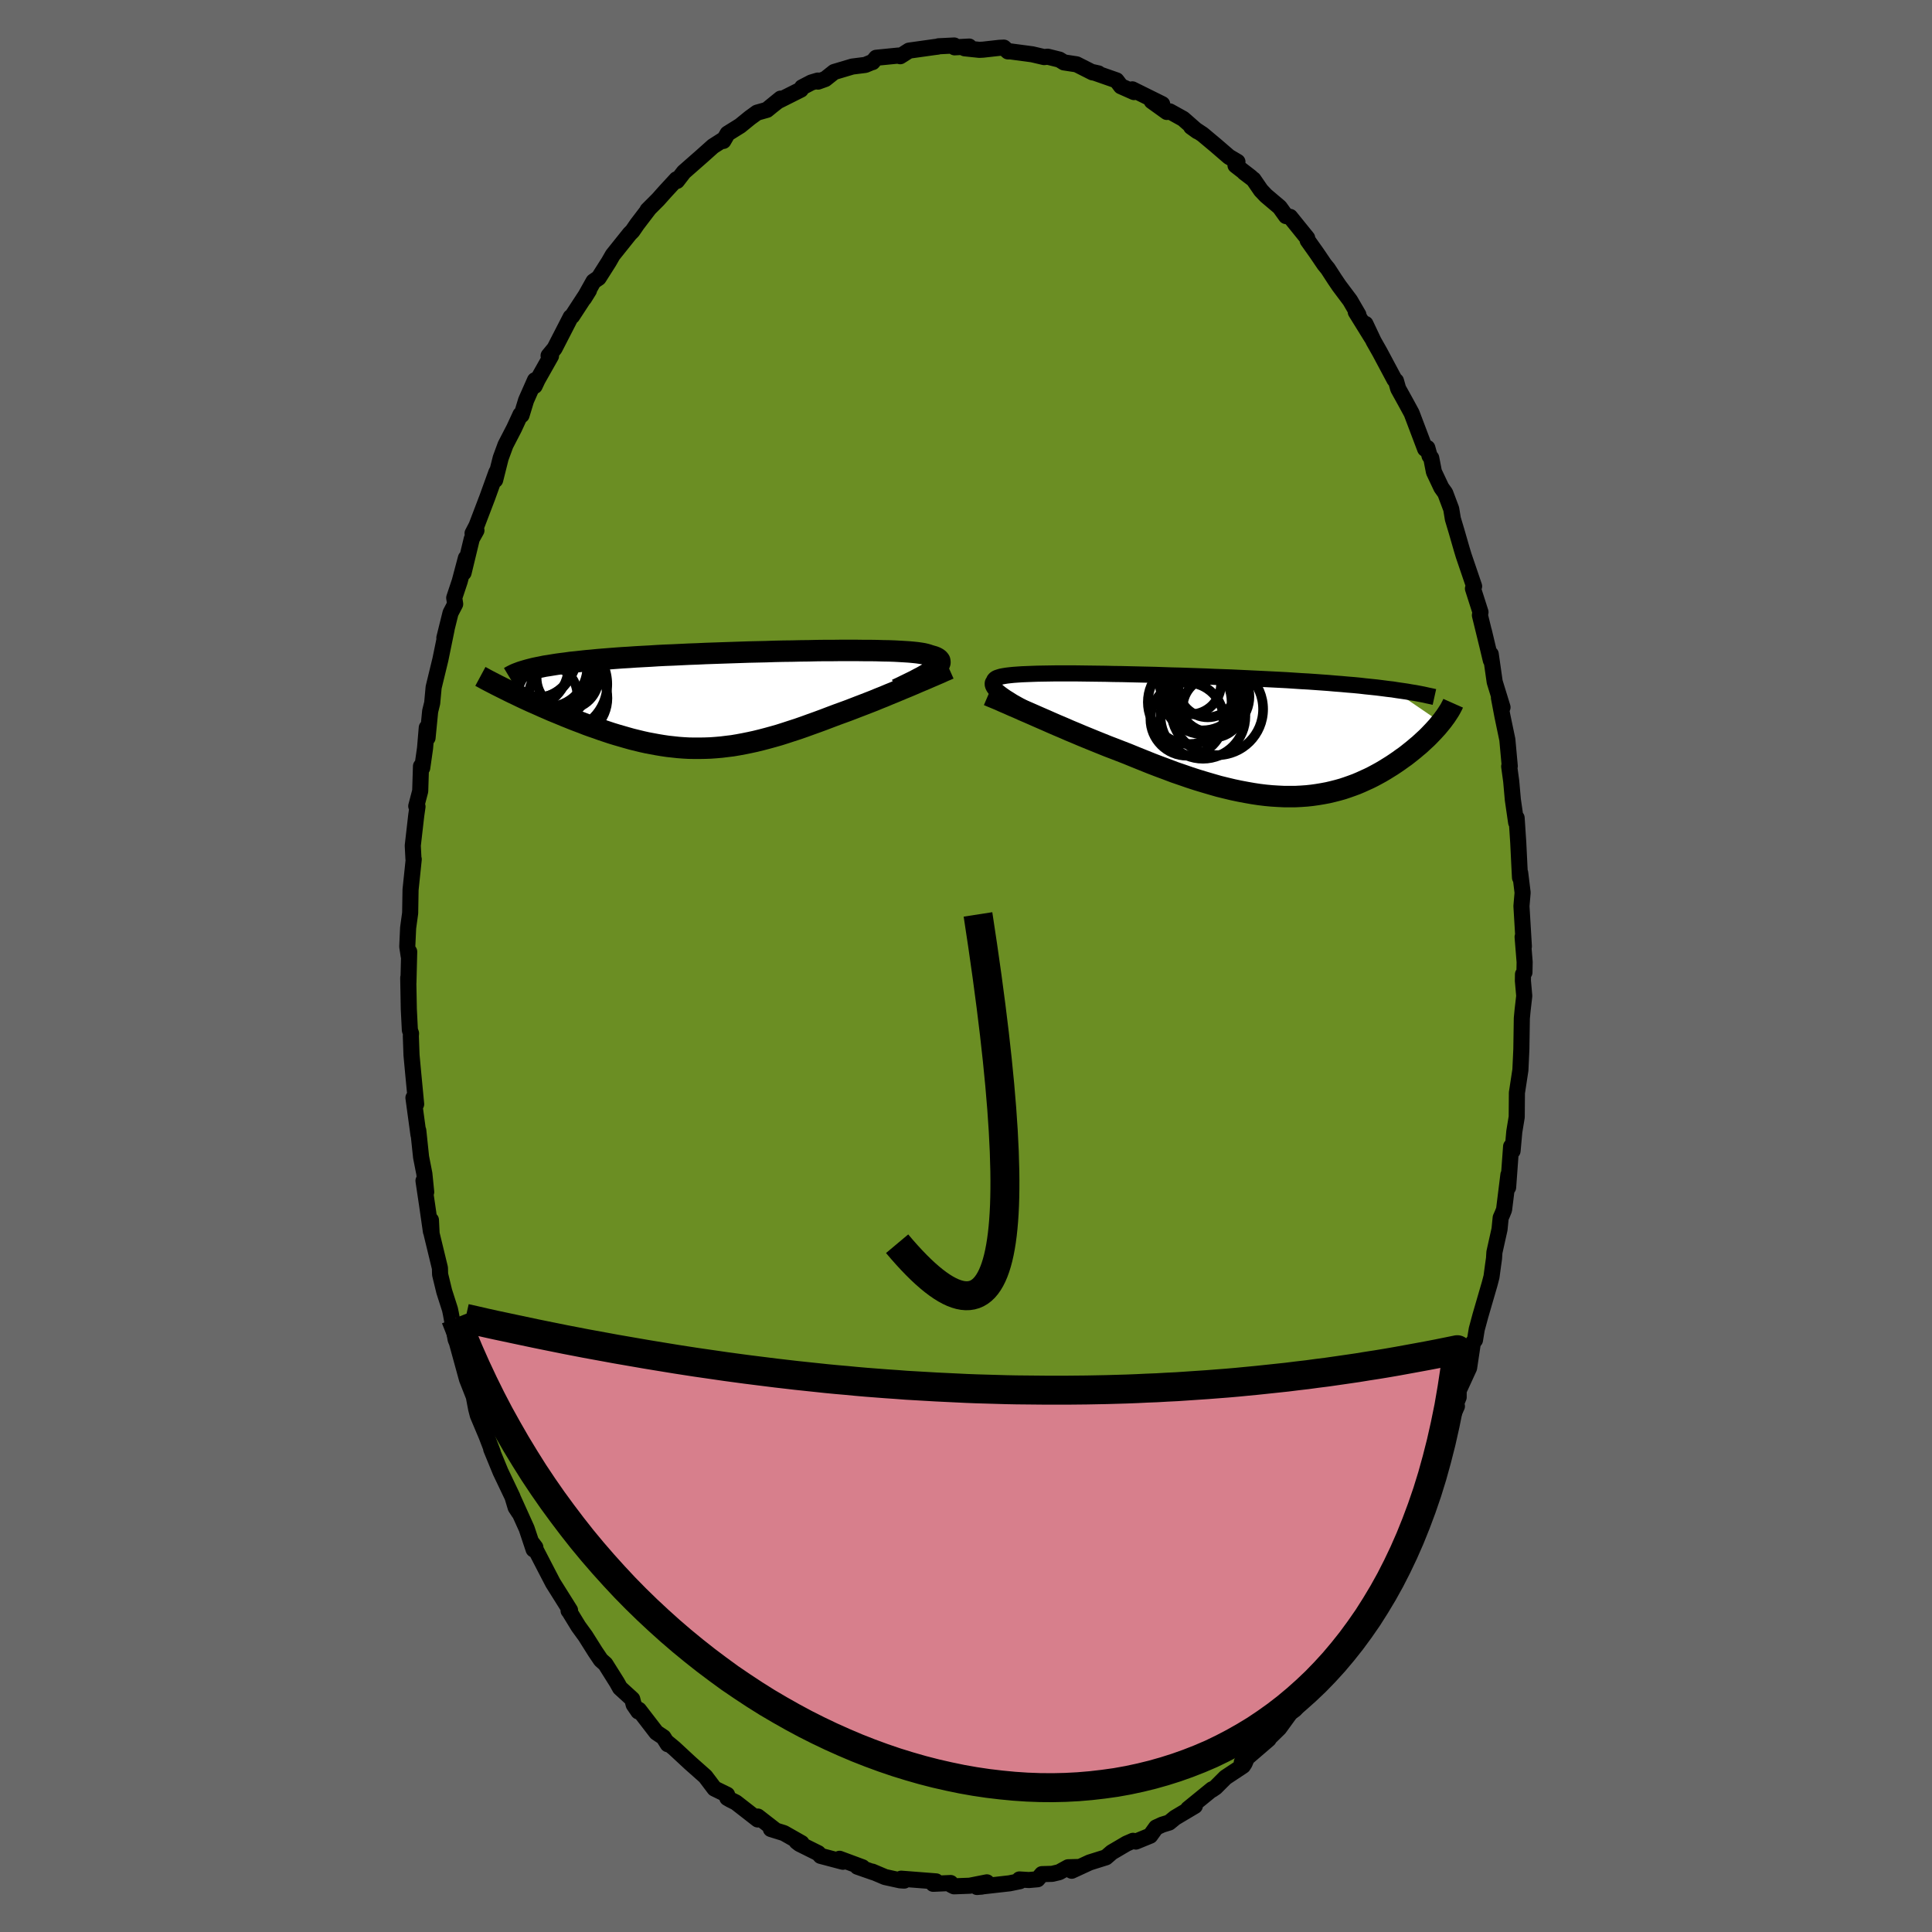 
  <svg viewBox="-100 -100 200 200" xmlns="http://www.w3.org/2000/svg" width="500" height="500" id="face-svg">
    <defs>
      <clipPath id="leftEyeClipPath">
        <polyline points="20.38,-3.05 20.58,-3.2 20.75,-3.34 20.89,-3.47 20.99,-3.6 21.06,-3.72 21.1,-3.83 21.1,-3.94 21.08,-4.04 21.02,-4.13 20.93,-4.22 20.81,-4.3 20.66,-4.38 20.48,-4.45 20.27,-4.51 20.03,-4.58 19.86,-4.64 19.65,-4.7 19.39,-4.76 19.09,-4.81 18.74,-4.86 18.36,-4.9 17.93,-4.94 17.46,-4.97 16.95,-5 16.4,-5.03 15.82,-5.05 15.2,-5.06 14.55,-5.08 13.87,-5.09 13.16,-5.09 12.42,-5.1 11.65,-5.1 10.86,-5.1 10.06,-5.09 9.23,-5.09 8.38,-5.08 7.53,-5.06 6.66,-5.05 5.77,-5.03 4.89,-5.02 3.99,-5 3.09,-4.97 2.19,-4.95 1.29,-4.93 0.39,-4.9 -0.5,-4.87 -1.39,-4.84 -2.27,-4.81 -3.15,-4.78 -4.01,-4.74 -4.86,-4.71 -5.7,-4.67 -6.52,-4.63 -7.32,-4.6 -8.11,-4.56 -8.89,-4.51 -9.64,-4.47 -10.37,-4.43 -11.09,-4.38 -11.78,-4.34 -12.46,-4.29 -13.11,-4.24 -13.74,-4.19 -14.35,-4.14 -14.94,-4.08 -15.52,-4.03 -16.07,-3.97 -16.6,-3.91 -17.12,-3.86 -17.61,-3.79 -18.09,-3.73 -18.54,-3.67 -18.98,-3.6 -19.4,-3.53 -19.8,-3.47 -20.18,-3.39 -20.54,-3.32 -20.88,-3.25 -21.2,-3.17 -23.45,-0.85 -23.1,-0.68 -22.74,-0.51 -22.37,-0.33 -21.99,-0.15 -21.6,0.03 -21.21,0.21 -20.8,0.39 -20.39,0.57 -19.97,0.76 -19.55,0.94 -19.12,1.13 -18.68,1.31 -18.24,1.49 -17.79,1.68 -17.34,1.86 -16.87,2.05 -16.4,2.23 -15.92,2.41 -15.44,2.6 -14.94,2.78 -14.44,2.95 -13.94,3.13 -13.43,3.3 -12.92,3.47 -12.4,3.63 -11.88,3.78 -11.36,3.93 -10.83,4.08 -10.3,4.21 -9.77,4.34 -9.23,4.46 -8.7,4.56 -8.16,4.66 -7.62,4.75 -7.08,4.83 -6.53,4.89 -5.98,4.95 -5.44,4.99 -4.89,5.02 -4.33,5.03 -3.78,5.03 -3.22,5.02 -2.65,5 -2.09,4.96 -1.52,4.91 -0.95,4.84 -0.37,4.77 0.22,4.67 0.81,4.56 1.4,4.44 2,4.31 2.61,4.16 3.22,4 3.84,3.83 4.47,3.65 5.1,3.45 5.74,3.24 6.39,3.03 7.05,2.8 7.71,2.56 8.38,2.32 9.06,2.07 9.74,1.81 10.43,1.55 10.98,1.35 11.53,1.15 12.08,0.94 12.62,0.73 13.17,0.52 13.71,0.31 14.25,0.1 14.78,-0.12 15.31,-0.33 15.83,-0.55 16.35,-0.76 16.85,-0.97 17.35,-1.18 17.84,-1.38 18.31,-1.58" />
      </clipPath>
      <clipPath id="rightEyeClipPath">
        <polyline points="-19.33,-3.21 -19.74,-3.44 -20.1,-3.67 -20.44,-3.88 -20.73,-4.08 -20.99,-4.27 -21.21,-4.44 -21.4,-4.61 -21.55,-4.76 -21.67,-4.9 -21.75,-5.04 -21.8,-5.16 -21.82,-5.28 -21.81,-5.39 -21.76,-5.49 -21.68,-5.58 -21.66,-5.68 -21.6,-5.76 -21.5,-5.85 -21.36,-5.92 -21.18,-5.98 -20.95,-6.05 -20.69,-6.1 -20.38,-6.15 -20.04,-6.19 -19.65,-6.23 -19.23,-6.26 -18.78,-6.29 -18.28,-6.31 -17.76,-6.33 -17.2,-6.35 -16.61,-6.36 -15.99,-6.37 -15.34,-6.38 -14.66,-6.38 -13.96,-6.38 -13.23,-6.38 -12.48,-6.37 -11.71,-6.36 -10.92,-6.35 -10.12,-6.34 -9.3,-6.32 -8.46,-6.31 -7.62,-6.29 -6.76,-6.27 -5.89,-6.25 -5.02,-6.23 -4.14,-6.2 -3.26,-6.17 -2.38,-6.15 -1.5,-6.12 -0.62,-6.09 0.26,-6.06 1.14,-6.02 2,-5.99 2.87,-5.96 3.72,-5.92 4.56,-5.88 5.39,-5.84 6.22,-5.8 7.02,-5.76 7.82,-5.72 8.6,-5.68 9.36,-5.63 10.11,-5.58 10.84,-5.54 11.56,-5.49 12.26,-5.44 12.95,-5.39 13.63,-5.33 14.29,-5.28 14.94,-5.22 15.57,-5.17 16.19,-5.11 16.79,-5.04 17.38,-4.98 17.95,-4.92 18.51,-4.85 19.04,-4.78 19.57,-4.72 24.58,-1.3 24.4,-1.08 24.21,-0.85 24.01,-0.63 23.8,-0.4 23.58,-0.17 23.36,0.06 23.12,0.3 22.87,0.53 22.61,0.77 22.35,1.01 22.07,1.24 21.79,1.48 21.49,1.72 21.19,1.96 20.88,2.2 20.55,2.43 20.22,2.67 19.87,2.91 19.51,3.15 19.14,3.38 18.77,3.61 18.38,3.84 17.98,4.06 17.57,4.28 17.15,4.49 16.71,4.69 16.27,4.89 15.82,5.08 15.36,5.25 14.88,5.42 14.4,5.58 13.9,5.72 13.39,5.85 12.88,5.97 12.35,6.07 11.81,6.16 11.25,6.24 10.69,6.3 10.12,6.34 9.53,6.37 8.94,6.37 8.33,6.37 7.71,6.34 7.07,6.3 6.43,6.24 5.77,6.16 5.11,6.06 4.43,5.94 3.74,5.81 3.03,5.66 2.32,5.49 1.59,5.31 0.86,5.1 0.11,4.88 -0.65,4.65 -1.42,4.4 -2.2,4.13 -2.99,3.86 -3.78,3.56 -4.59,3.26 -5.4,2.95 -6.22,2.62 -7.04,2.29 -7.87,1.95 -8.54,1.69 -9.21,1.43 -9.89,1.17 -10.56,0.9 -11.23,0.63 -11.89,0.36 -12.55,0.09 -13.21,-0.19 -13.86,-0.46 -14.5,-0.74 -15.14,-1.01 -15.76,-1.28 -16.37,-1.55 -16.97,-1.81 -17.56,-2.07" />
      </clipPath>
      <filter id="fuzzy">
        <feTurbulence id="turbulence" baseFrequency="0.05" numOctaves="3" type="noise" result="noise" />
        <feDisplacementMap in="SourceGraphic" in2="noise" scale="2" />
      </filter>
      <linearGradient id="rainbowGradient" x1="0%" y1="0%" x2="100%" y2="0%">
        <stop offset="0%" style="stop-color: rgb(185, 55, 55); stop-opacity: 1" />
        <stop offset="96.1%" style="stop-color: rgb(255, 105, 180); stop-opacity: 1" />
        <stop offset="100%" style="stop-color: rgb(233, 236, 239); stop-opacity: 1" />
      </linearGradient>
    </defs>
    <rect x="-100" y="-100" width="100%" height="100%" fill="rgb(105, 105, 105)" />
    <polyline id="faceContour" points="57.81,0.66 57.66,0.86 57.65,1.53 57.79,3.1 57.62,4.57 57.54,5.41 57.49,8.63 57.39,10.77 57.09,12.74 57.03,13.12 57.01,15.63 56.76,17.15 56.58,19.14 56.43,18.68 56.12,22.92 56.15,21.61 55.7,25.23 55.51,25.7 55.35,26.06 55.23,27.26 54.7,29.64 54.66,30.28 54.56,30.98 54.4,32.17 54.21,32.9 53.25,36.2 52.87,37.61 52.69,38.72 52.47,39 52.08,41.6 51,43.95 51,44.64 50,47.07 50.82,45.57 49.68,48.12 48.91,49.91 48.52,51.35 47.86,53 46.93,55.13 47.81,53.77 46.86,55.44 46.55,56.19 46.19,56.97 44.55,60.12 44.74,60.22 44.85,60.1 42.59,64.12 42.74,64.13 41.95,65.34 40.7,67.36 40.13,68.16 39.66,69.18 39.16,69.86 38.33,71.31 37.66,71.79 38.22,71.26 36.66,73.8 36.32,73.8 35.4,75.23 34.58,76.32 34.04,76.97 33.59,77.29 32.42,78.9 31.17,80.12 31.33,80.04 28.55,82.43 28.97,82.23 28.84,82.54 28.67,82.8 26.86,84 25.83,85.03 25.46,85.28 25.47,85.23 22.99,87.25 23.69,86.95 21.64,88.17 21.03,88.67 20.31,88.89 19.68,89.18 19.07,90.03 17.58,90.64 17.29,90.56 16.62,90.85 15.09,91.75 14.49,92.27 12.8,92.8 10.94,93.66 11.68,93.27 10.57,93.3 9.64,93.81 8.92,93.98 7.86,94.01 7.41,94.54 6.51,94.62 5.53,94.56 5.58,94.74 4.51,94.96 1.14,95.34 1.63,95.3 2.16,94.86 0.39,95.21 -1.24,95.27 -1.52,95.13 -1.59,94.93 -3.4,95.01 -3.1,94.76 -6.71,94.48 -6.4,94.68 -6.83,94.65 -8.38,94.31 -9.7,93.75 -9.58,93.82 -11.24,93.24 -10.72,93.3 -13.09,92.42 -12.74,92.73 -15.05,92.12 -15.3,91.84 -17.23,90.88 -17.53,90.65 -17.02,90.8 -18.85,89.76 -20.2,89.34 -19.76,89.44 -21.55,88.05 -21.56,88.35 -23.82,86.59 -24.4,86.3 -24.71,86.12 -24.73,85.79 -26.04,85.15 -26.99,83.89 -27.04,83.85 -28.54,82.52 -30.2,80.98 -31.02,80.3 -30.87,80.56 -31.32,79.84 -32.05,79.35 -33.86,77 -33.92,77.17 -34.4,76.47 -34.55,75.89 -35.82,74.73 -36.13,74.17 -37.33,72.26 -37.8,71.84 -38.38,70.98 -39.4,69.36 -40.12,68.37 -41.11,66.75 -41.14,66.74 -40.99,66.69 -42.76,63.87 -43.28,62.87 -44.88,59.78 -44.58,60.18 -44.76,60.4 -45.48,58.24 -46.88,55.14 -46.28,56.57 -46.62,56.05 -46.95,54.95 -48.19,52.35 -49.15,50.01 -48.99,50.33 -49.63,48.66 -50.54,46.5 -50.71,45.84 -51.16,43.48 -50.9,44.7 -51.66,42.77 -52.7,38.98 -52.32,39.87 -52.83,38.67 -53.33,35.97 -53.42,35.54 -54.01,33.7 -54.44,31.93 -54.46,31.26 -55.32,27.72 -55.39,26.3 -55.39,27.49 -55.79,24.71 -56.16,22.23 -55.88,23.4 -56.07,21.51 -56.41,19.78 -56.7,17.03 -56.68,17.46 -57.2,13.64 -56.92,14.3 -57.23,11.06 -57.4,9.22 -57.47,7.25 -57.45,6.98 -57.57,6.64 -57.68,4.46 -57.74,1.23 -57.72,1.72 -57.64,-1.48 -57.69,-1.03 -57.84,-2.01 -57.75,-3.95 -57.54,-5.48 -57.5,-7.89 -57.17,-11.05 -57.2,-11.11 -57.27,-12.46 -56.91,-15.6 -56.78,-16.5 -56.91,-16.55 -56.5,-18.11 -56.42,-20.68 -56.29,-20.51 -56,-22.54 -55.82,-24.67 -55.74,-23.62 -55.47,-26.37 -55.26,-27.22 -55.11,-28.85 -54.41,-31.73 -53.77,-34.85 -54,-33.97 -53.36,-36.55 -52.88,-37.47 -52.98,-38.11 -52.41,-39.82 -51.77,-42.23 -52.01,-40.71 -51.16,-44.23 -50.68,-45.09 -51.08,-44.79 -50.67,-45.58 -49.56,-48.49 -48.61,-51.12 -48.74,-50.31 -48.17,-52.58 -47.67,-53.94 -46.77,-55.68 -46.12,-57.09 -46.01,-57.02 -45.54,-58.56 -44.62,-60.64 -44.65,-60.05 -44.35,-60.69 -42.96,-63.15 -43.21,-63.18 -42.59,-63.93 -40.92,-67.18 -40.77,-67.28 -39.72,-68.89 -39.03,-69.94 -39.54,-69.12 -38.56,-70.87 -38.03,-71.23 -36.97,-72.9 -36.57,-73.6 -34.81,-75.8 -34.53,-76.08 -34.05,-76.78 -32.82,-78.39 -32.97,-78.25 -31.89,-79.33 -31.14,-80.17 -29.97,-81.44 -29.92,-81.27 -29.21,-82.19 -27.32,-83.85 -26.19,-84.86 -25.03,-85.6 -25.12,-85.41 -24.68,-86.17 -23.38,-86.98 -22.36,-87.81 -21.63,-88.34 -20.6,-88.63 -19.19,-89.79 -20.53,-88.7 -19.49,-89.52 -17.1,-90.72 -16.97,-90.96 -16.01,-91.46 -15.34,-91.66 -15.32,-91.55 -14.57,-91.82 -13.65,-92.55 -11.77,-93.11 -10.42,-93.28 -9.8,-93.54 -9.67,-93.57 -9.3,-94.02 -6.98,-94.25 -6.81,-94.18 -5.9,-94.76 -3.26,-95.13 -2.93,-95.17 -2.84,-95.21 -1.22,-95.29 -1.18,-95.1 0.33,-95.18 -0.14,-95 1.38,-94.84 1.77,-94.86 3.47,-95.05 3.92,-95.07 4.34,-94.68 4.59,-94.68 6.85,-94.38 8.09,-94.09 8.46,-94.13 9.67,-93.83 10.14,-93.54 11.45,-93.34 13.09,-92.51 13.71,-92.4 13.18,-92.52 15.58,-91.68 16.04,-91.07 17.39,-90.47 17.22,-90.75 20.31,-89.22 19.23,-89.53 20.79,-88.41 21.09,-88.47 22.48,-87.7 23.95,-86.41 23.31,-86.87 24.49,-86.09 25.84,-84.96 27.22,-83.77 28.1,-83.25 27.9,-82.88 29.48,-81.66 28.8,-82.15 29.76,-81.42 30.53,-80.3 31.05,-79.75 32.47,-78.55 33.13,-77.63 33.55,-77.55 35.32,-75.36 35.37,-75.11 36.3,-73.8 37.1,-72.62 37.46,-72.18 38.16,-71.1 38.62,-70.42 39.76,-68.9 40.62,-67.42 40.35,-67.7 42.01,-65.02 41.35,-66.47 42.2,-64.67 42.83,-63.56 44.35,-60.71 44.51,-60.57 44.74,-59.76 45.51,-58.37 46.13,-57.23 47.53,-53.53 47.76,-53.63 47.99,-52.8 48.16,-52.59 48.44,-51.15 49.21,-49.52 49.61,-48.96 50.23,-47.31 50.4,-46.28 50.79,-44.98 51.32,-43.14 51.52,-42.48 52.6,-39.31 52.48,-39.07 53.26,-36.63 53.2,-36.31 53.97,-33.16 53.61,-34.67 54.33,-31.65 54.32,-32.28 54.73,-29.41 55.54,-26.78 55.17,-27.77 55.53,-25.87 56.04,-23.43 56.29,-20.69 56.23,-20.66 56.44,-19.13 56.61,-17.21 56.95,-14.86 57,-15.33 57.17,-12.76 57.29,-10.31 57.35,-9.15 57.37,-9.64 57.62,-7.59 57.5,-6.2 57.75,-2.03 57.62,-3.01 57.83,-0.41 57.81,0.66 57.66,0.86" fill="rgb(107, 142, 35)" stroke="black" stroke-width="1.667" stroke-linejoin="round" filter="url(#fuzzy)" />
    <g transform="translate(24.58 -23.91)">
      <polyline id="rightCountour" points="-19.33,-3.21 -19.74,-3.44 -20.1,-3.67 -20.44,-3.88 -20.73,-4.08 -20.99,-4.27 -21.21,-4.44 -21.4,-4.61 -21.55,-4.76 -21.67,-4.9 -21.75,-5.04 -21.8,-5.16 -21.82,-5.28 -21.81,-5.39 -21.76,-5.49 -21.68,-5.58 -21.66,-5.68 -21.6,-5.76 -21.5,-5.85 -21.36,-5.92 -21.18,-5.98 -20.95,-6.05 -20.69,-6.1 -20.38,-6.15 -20.04,-6.19 -19.65,-6.23 -19.23,-6.26 -18.78,-6.29 -18.28,-6.31 -17.76,-6.33 -17.2,-6.35 -16.61,-6.36 -15.99,-6.37 -15.34,-6.38 -14.66,-6.38 -13.96,-6.38 -13.23,-6.38 -12.48,-6.37 -11.71,-6.36 -10.92,-6.35 -10.12,-6.34 -9.3,-6.32 -8.46,-6.31 -7.62,-6.29 -6.76,-6.27 -5.89,-6.25 -5.02,-6.23 -4.14,-6.2 -3.26,-6.17 -2.38,-6.15 -1.5,-6.12 -0.62,-6.09 0.26,-6.06 1.14,-6.02 2,-5.99 2.87,-5.96 3.72,-5.92 4.56,-5.88 5.39,-5.84 6.22,-5.8 7.02,-5.76 7.82,-5.72 8.6,-5.68 9.36,-5.63 10.11,-5.58 10.84,-5.54 11.56,-5.49 12.26,-5.44 12.95,-5.39 13.63,-5.33 14.29,-5.28 14.94,-5.22 15.57,-5.17 16.19,-5.11 16.79,-5.04 17.38,-4.98 17.95,-4.92 18.51,-4.85 19.04,-4.78 19.57,-4.72 24.58,-1.3 24.4,-1.08 24.21,-0.85 24.01,-0.63 23.8,-0.4 23.58,-0.17 23.36,0.06 23.12,0.3 22.87,0.53 22.61,0.77 22.35,1.01 22.07,1.24 21.79,1.48 21.49,1.72 21.19,1.96 20.88,2.2 20.55,2.43 20.22,2.67 19.87,2.91 19.51,3.15 19.14,3.38 18.77,3.61 18.38,3.84 17.98,4.06 17.57,4.28 17.15,4.49 16.71,4.69 16.27,4.89 15.82,5.08 15.36,5.25 14.88,5.42 14.4,5.58 13.9,5.72 13.39,5.85 12.88,5.97 12.35,6.07 11.81,6.16 11.25,6.24 10.69,6.3 10.12,6.34 9.53,6.37 8.94,6.37 8.33,6.37 7.71,6.34 7.07,6.3 6.43,6.24 5.77,6.16 5.11,6.06 4.43,5.94 3.74,5.81 3.03,5.66 2.32,5.49 1.59,5.31 0.86,5.1 0.11,4.88 -0.65,4.65 -1.42,4.4 -2.2,4.13 -2.99,3.86 -3.78,3.56 -4.59,3.26 -5.4,2.95 -6.22,2.62 -7.04,2.29 -7.87,1.95 -8.54,1.69 -9.21,1.43 -9.89,1.17 -10.56,0.9 -11.23,0.63 -11.89,0.36 -12.55,0.09 -13.21,-0.19 -13.86,-0.46 -14.5,-0.74 -15.14,-1.01 -15.76,-1.28 -16.37,-1.55 -16.97,-1.81 -17.56,-2.07" fill="white" stroke="white" stroke-width="0" stroke-linejoin="round" filter="url(#fuzzy)" />
    </g>
    <g transform="translate(-23.8 -27.57)">
      <polyline id="leftCountour" points="20.38,-3.05 20.58,-3.2 20.75,-3.34 20.89,-3.47 20.99,-3.6 21.06,-3.72 21.1,-3.83 21.1,-3.94 21.08,-4.04 21.02,-4.13 20.93,-4.22 20.81,-4.3 20.66,-4.38 20.48,-4.45 20.27,-4.51 20.03,-4.58 19.86,-4.64 19.65,-4.7 19.39,-4.76 19.09,-4.81 18.74,-4.86 18.36,-4.9 17.93,-4.94 17.46,-4.97 16.95,-5 16.4,-5.03 15.82,-5.05 15.2,-5.06 14.55,-5.08 13.87,-5.09 13.16,-5.09 12.42,-5.1 11.65,-5.1 10.86,-5.1 10.06,-5.09 9.23,-5.09 8.38,-5.08 7.53,-5.06 6.66,-5.05 5.77,-5.03 4.89,-5.02 3.99,-5 3.09,-4.97 2.19,-4.95 1.29,-4.93 0.39,-4.9 -0.5,-4.87 -1.39,-4.84 -2.27,-4.81 -3.15,-4.78 -4.01,-4.74 -4.86,-4.71 -5.7,-4.67 -6.52,-4.63 -7.32,-4.6 -8.11,-4.56 -8.89,-4.51 -9.64,-4.47 -10.37,-4.43 -11.09,-4.38 -11.78,-4.34 -12.46,-4.29 -13.11,-4.24 -13.74,-4.19 -14.35,-4.14 -14.94,-4.08 -15.52,-4.03 -16.07,-3.97 -16.6,-3.91 -17.12,-3.86 -17.61,-3.79 -18.09,-3.73 -18.54,-3.67 -18.98,-3.6 -19.4,-3.53 -19.8,-3.47 -20.18,-3.39 -20.54,-3.32 -20.88,-3.25 -21.2,-3.17 -23.45,-0.85 -23.1,-0.68 -22.74,-0.51 -22.37,-0.33 -21.99,-0.15 -21.6,0.03 -21.21,0.21 -20.8,0.39 -20.39,0.57 -19.97,0.76 -19.55,0.94 -19.12,1.13 -18.68,1.31 -18.24,1.49 -17.79,1.68 -17.34,1.86 -16.87,2.05 -16.4,2.23 -15.92,2.41 -15.44,2.6 -14.94,2.78 -14.44,2.95 -13.94,3.13 -13.43,3.3 -12.92,3.47 -12.4,3.63 -11.88,3.78 -11.36,3.93 -10.83,4.08 -10.3,4.21 -9.77,4.34 -9.23,4.46 -8.7,4.56 -8.16,4.66 -7.62,4.75 -7.08,4.83 -6.53,4.89 -5.98,4.95 -5.44,4.99 -4.89,5.02 -4.33,5.03 -3.78,5.03 -3.22,5.02 -2.65,5 -2.09,4.96 -1.52,4.91 -0.95,4.84 -0.37,4.77 0.22,4.67 0.81,4.56 1.4,4.44 2,4.31 2.61,4.16 3.22,4 3.84,3.83 4.47,3.65 5.1,3.45 5.74,3.24 6.39,3.03 7.05,2.8 7.71,2.56 8.38,2.32 9.06,2.07 9.74,1.81 10.43,1.55 10.98,1.35 11.53,1.15 12.08,0.94 12.62,0.73 13.17,0.52 13.71,0.31 14.25,0.1 14.78,-0.12 15.31,-0.33 15.83,-0.55 16.35,-0.76 16.85,-0.97 17.35,-1.18 17.84,-1.38 18.31,-1.58" fill="white" stroke="white" stroke-width="0" stroke-linejoin="round" filter="url(#fuzzy)" />
    </g>
    <g transform="translate(24.58 -23.91)">
      <polyline id="rightUpper" points="-13.11,0.04 -13.91,-0.36 -14.67,-0.75 -15.39,-1.12 -16.07,-1.46 -16.72,-1.79 -17.32,-2.11 -17.88,-2.41 -18.4,-2.69 -18.88,-2.95 -19.33,-3.21 -19.74,-3.44 -20.1,-3.67 -20.44,-3.88 -20.73,-4.08 -20.99,-4.27 -21.21,-4.44 -21.4,-4.61 -21.55,-4.76 -21.67,-4.9 -21.75,-5.04 -21.8,-5.16 -21.82,-5.28 -21.81,-5.39 -21.76,-5.49 -21.68,-5.58 -21.66,-5.68 -21.6,-5.76 -21.5,-5.85 -21.36,-5.92 -21.18,-5.98 -20.95,-6.05 -20.69,-6.1 -20.38,-6.15 -20.04,-6.19 -19.65,-6.23 -19.23,-6.26 -18.78,-6.29 -18.28,-6.31 -17.76,-6.33 -17.2,-6.35 -16.61,-6.36 -15.99,-6.37 -15.34,-6.38 -14.66,-6.38 -13.96,-6.38 -13.23,-6.38 -12.48,-6.37 -11.71,-6.36 -10.92,-6.35 -10.12,-6.34 -9.3,-6.32 -8.46,-6.31 -7.62,-6.29 -6.76,-6.27 -5.89,-6.25 -5.02,-6.23 -4.14,-6.2 -3.26,-6.17 -2.38,-6.15 -1.5,-6.12 -0.62,-6.09 0.26,-6.06 1.14,-6.02 2,-5.99 2.87,-5.96 3.72,-5.92 4.56,-5.88 5.39,-5.84 6.22,-5.8 7.02,-5.76 7.82,-5.72 8.6,-5.68 9.36,-5.63 10.11,-5.58 10.84,-5.54 11.56,-5.49 12.26,-5.44 12.95,-5.39 13.63,-5.33 14.29,-5.28 14.94,-5.22 15.57,-5.17 16.19,-5.11 16.79,-5.04 17.38,-4.98 17.95,-4.92 18.51,-4.85 19.04,-4.78 19.57,-4.72 20.07,-4.64 20.56,-4.57 21.04,-4.5 21.49,-4.42 21.94,-4.35 22.36,-4.27 22.77,-4.19 23.17,-4.1 23.55,-4.02 23.91,-3.94" fill="none" stroke="black" stroke-width="1.667" stroke-linejoin="round" filter="url(#fuzzy)" />
      <polyline id="rightLower" points="-22.29,-4.12 -21.94,-3.97 -21.55,-3.81 -21.14,-3.64 -20.7,-3.44 -20.23,-3.24 -19.74,-3.02 -19.22,-2.8 -18.69,-2.56 -18.13,-2.32 -17.56,-2.07 -16.97,-1.81 -16.37,-1.55 -15.76,-1.28 -15.14,-1.01 -14.5,-0.74 -13.86,-0.46 -13.21,-0.19 -12.55,0.09 -11.89,0.36 -11.23,0.63 -10.56,0.9 -9.89,1.17 -9.21,1.43 -8.54,1.69 -7.87,1.95 -7.04,2.29 -6.22,2.62 -5.4,2.95 -4.59,3.26 -3.78,3.56 -2.99,3.86 -2.2,4.13 -1.42,4.4 -0.65,4.65 0.11,4.88 0.86,5.1 1.59,5.31 2.32,5.49 3.03,5.66 3.74,5.81 4.43,5.94 5.11,6.06 5.77,6.16 6.43,6.24 7.07,6.3 7.71,6.34 8.33,6.37 8.94,6.37 9.53,6.37 10.12,6.34 10.69,6.3 11.25,6.24 11.81,6.16 12.35,6.07 12.88,5.97 13.39,5.85 13.9,5.72 14.4,5.58 14.88,5.42 15.36,5.25 15.82,5.08 16.27,4.89 16.71,4.69 17.15,4.49 17.57,4.28 17.98,4.06 18.38,3.84 18.77,3.61 19.14,3.38 19.51,3.15 19.87,2.91 20.22,2.67 20.55,2.43 20.88,2.2 21.19,1.96 21.49,1.72 21.79,1.48 22.07,1.24 22.35,1.01 22.61,0.77 22.87,0.53 23.12,0.3 23.36,0.06 23.58,-0.17 23.8,-0.4 24.01,-0.63 24.21,-0.85 24.4,-1.08 24.58,-1.3 24.75,-1.51 24.91,-1.73 25.06,-1.93 25.2,-2.14 25.33,-2.34 25.46,-2.54 25.57,-2.73 25.67,-2.92 25.77,-3.11 25.85,-3.29" fill="none" stroke="black" stroke-width="2.222" stroke-linejoin="round" filter="url(#fuzzy)" />
      <circle r="3.754" cx="1.002" cy="-3.985" stroke="black" fill="none" stroke-width="1.0" filter="url(#fuzzy)" clip-path="url(#rightEyeClipPath)" /><circle r="3.028" cx="0.442" cy="-4.865" stroke="black" fill="none" stroke-width="1.0" filter="url(#fuzzy)" clip-path="url(#rightEyeClipPath)" /><circle r="4.464" cx="0.112" cy="-4.525" stroke="black" fill="none" stroke-width="1.0" filter="url(#fuzzy)" clip-path="url(#rightEyeClipPath)" /><circle r="4.392" cx="-0.053" cy="-1.94" stroke="black" fill="none" stroke-width="1.0" filter="url(#fuzzy)" clip-path="url(#rightEyeClipPath)" /><circle r="4.336" cx="-1.418" cy="-3.405" stroke="black" fill="none" stroke-width="1.0" filter="url(#fuzzy)" clip-path="url(#rightEyeClipPath)" /><circle r="4.764" cx="1.412" cy="-2.68" stroke="black" fill="none" stroke-width="1.0" filter="url(#fuzzy)" clip-path="url(#rightEyeClipPath)" /><circle r="3.126" cx="0.982" cy="-2.86" stroke="black" fill="none" stroke-width="1.0" filter="url(#fuzzy)" clip-path="url(#rightEyeClipPath)" /><circle r="3.168" cx="-1.343" cy="-5.31" stroke="black" fill="none" stroke-width="1.0" filter="url(#fuzzy)" clip-path="url(#rightEyeClipPath)" /><circle r="3.784" cx="-1.703" cy="-1.645" stroke="black" fill="none" stroke-width="1.0" filter="url(#fuzzy)" clip-path="url(#rightEyeClipPath)" /><circle r="4.056" cx="-0.098" cy="-4.535" stroke="black" fill="none" stroke-width="1.0" filter="url(#fuzzy)" clip-path="url(#rightEyeClipPath)" />
      </g>
    <g transform="translate(-23.8 -27.57)">
      <polyline id="leftUpper" points="16.61,-1.05 17.12,-1.29 17.61,-1.53 18.06,-1.75 18.49,-1.96 18.88,-2.17 19.25,-2.36 19.58,-2.55 19.88,-2.72 20.14,-2.89 20.38,-3.05 20.58,-3.2 20.75,-3.34 20.89,-3.47 20.99,-3.6 21.06,-3.72 21.1,-3.83 21.1,-3.94 21.08,-4.04 21.02,-4.13 20.93,-4.22 20.81,-4.3 20.66,-4.38 20.48,-4.45 20.27,-4.51 20.03,-4.58 19.86,-4.64 19.65,-4.7 19.39,-4.76 19.09,-4.81 18.74,-4.86 18.36,-4.9 17.93,-4.94 17.46,-4.97 16.95,-5 16.4,-5.03 15.82,-5.05 15.2,-5.06 14.55,-5.08 13.87,-5.09 13.16,-5.09 12.42,-5.1 11.65,-5.1 10.86,-5.1 10.06,-5.09 9.23,-5.09 8.38,-5.08 7.53,-5.06 6.66,-5.05 5.77,-5.03 4.89,-5.02 3.99,-5 3.09,-4.97 2.19,-4.95 1.29,-4.93 0.39,-4.9 -0.5,-4.87 -1.39,-4.84 -2.27,-4.81 -3.15,-4.78 -4.01,-4.74 -4.86,-4.71 -5.7,-4.67 -6.52,-4.63 -7.32,-4.6 -8.11,-4.56 -8.89,-4.51 -9.64,-4.47 -10.37,-4.43 -11.09,-4.38 -11.78,-4.34 -12.46,-4.29 -13.11,-4.24 -13.74,-4.19 -14.35,-4.14 -14.94,-4.08 -15.52,-4.03 -16.07,-3.97 -16.6,-3.91 -17.12,-3.86 -17.61,-3.79 -18.09,-3.73 -18.54,-3.67 -18.98,-3.6 -19.4,-3.53 -19.8,-3.47 -20.18,-3.39 -20.54,-3.32 -20.88,-3.25 -21.2,-3.17 -21.51,-3.09 -21.79,-3.01 -22.06,-2.93 -22.31,-2.85 -22.55,-2.76 -22.76,-2.68 -22.96,-2.59 -23.14,-2.5 -23.31,-2.41 -23.46,-2.32" fill="none" stroke="black" stroke-width="2.222" stroke-linejoin="round" filter="url(#fuzzy)" />
      <polyline id="leftLower" points="22.06,-3.2 21.79,-3.08 21.5,-2.96 21.18,-2.81 20.83,-2.66 20.46,-2.5 20.06,-2.33 19.65,-2.15 19.22,-1.97 18.77,-1.78 18.31,-1.58 17.84,-1.38 17.35,-1.18 16.85,-0.97 16.35,-0.76 15.83,-0.55 15.31,-0.33 14.78,-0.12 14.25,0.1 13.71,0.31 13.17,0.52 12.62,0.73 12.08,0.94 11.53,1.15 10.98,1.35 10.43,1.55 9.74,1.81 9.06,2.07 8.38,2.32 7.71,2.56 7.05,2.8 6.39,3.03 5.74,3.24 5.1,3.45 4.47,3.65 3.84,3.83 3.22,4 2.61,4.16 2,4.31 1.4,4.44 0.81,4.56 0.22,4.67 -0.37,4.77 -0.95,4.84 -1.52,4.91 -2.09,4.96 -2.65,5 -3.22,5.02 -3.78,5.03 -4.33,5.03 -4.89,5.02 -5.44,4.99 -5.98,4.95 -6.53,4.89 -7.08,4.83 -7.62,4.75 -8.16,4.66 -8.7,4.56 -9.23,4.46 -9.77,4.34 -10.3,4.21 -10.83,4.08 -11.36,3.93 -11.88,3.78 -12.4,3.63 -12.92,3.47 -13.43,3.3 -13.94,3.13 -14.44,2.95 -14.94,2.78 -15.44,2.6 -15.92,2.41 -16.4,2.23 -16.87,2.05 -17.34,1.86 -17.79,1.68 -18.24,1.49 -18.68,1.31 -19.12,1.13 -19.55,0.94 -19.97,0.76 -20.39,0.57 -20.8,0.39 -21.21,0.21 -21.6,0.03 -21.99,-0.15 -22.37,-0.33 -22.74,-0.51 -23.1,-0.68 -23.45,-0.85 -23.79,-1.02 -24.13,-1.19 -24.45,-1.35 -24.77,-1.51 -25.08,-1.67 -25.37,-1.82 -25.66,-1.97 -25.94,-2.12 -26.21,-2.27 -26.47,-2.41" fill="none" stroke="black" stroke-width="2.222" stroke-linejoin="round" filter="url(#fuzzy)" />
      <circle r="3.088" cx="-19.519" cy="-0.47" stroke="black" fill="none" stroke-width="1.0" filter="url(#fuzzy)" clip-path="url(#leftEyeClipPath)" /><circle r="4.804" cx="-19.774" cy="-2.365" stroke="black" fill="none" stroke-width="1.0" filter="url(#fuzzy)" clip-path="url(#leftEyeClipPath)" /><circle r="4.032" cx="-19.294" cy="-2.48" stroke="black" fill="none" stroke-width="1.0" filter="url(#fuzzy)" clip-path="url(#leftEyeClipPath)" /><circle r="4.416" cx="-21.744" cy="-3.52" stroke="black" fill="none" stroke-width="1.0" filter="url(#fuzzy)" clip-path="url(#leftEyeClipPath)" /><circle r="3.202" cx="-17.449" cy="-2.24" stroke="black" fill="none" stroke-width="1.0" filter="url(#fuzzy)" clip-path="url(#leftEyeClipPath)" /><circle r="4.69" cx="-21.159" cy="-4.745" stroke="black" fill="none" stroke-width="1.0" filter="url(#fuzzy)" clip-path="url(#leftEyeClipPath)" /><circle r="3.572" cx="-20.439" cy="-3.84" stroke="black" fill="none" stroke-width="1.0" filter="url(#fuzzy)" clip-path="url(#leftEyeClipPath)" /><circle r="4.922" cx="-18.259" cy="-1.61" stroke="black" fill="none" stroke-width="1.0" filter="url(#fuzzy)" clip-path="url(#leftEyeClipPath)" /><circle r="4.086" cx="-17.409" cy="-0.165" stroke="black" fill="none" stroke-width="1.0" filter="url(#fuzzy)" clip-path="url(#leftEyeClipPath)" /><circle r="4.104" cx="-19.509" cy="-3.355" stroke="black" fill="none" stroke-width="1.0" filter="url(#fuzzy)" clip-path="url(#leftEyeClipPath)" />
    </g>
    <g id="hairs">
      
    </g>
    
        <g id="lineNose">
        <path d="M -7.13,28.75 Q 9.61, 48.72 1.24, -5.34" fill="none" stroke="black" stroke-width="3" stroke-linejoin="round" filter="url(#fuzzy)"></path>
        </g>
      
    <g id="mouth">
      <polyline points="-52.85,36.44 -52.17,38.16 -51.46,39.86 -50.72,41.53 -49.95,43.17 -49.15,44.79 -48.32,46.38 -47.46,47.93 -46.58,49.46 -45.67,50.96 -44.74,52.44 -43.78,53.88 -42.8,55.29 -41.79,56.67 -40.76,58.03 -39.72,59.35 -38.65,60.64 -37.55,61.91 -36.44,63.14 -35.32,64.34 -34.17,65.51 -33.01,66.64 -31.82,67.75 -30.63,68.82 -29.42,69.86 -28.19,70.87 -26.95,71.85 -25.7,72.79 -24.44,73.71 -23.16,74.58 -21.87,75.43 -20.58,76.24 -19.27,77.01 -17.96,77.75 -16.64,78.46 -15.31,79.13 -13.97,79.77 -12.63,80.37 -11.29,80.94 -9.94,81.47 -8.58,81.97 -7.23,82.43 -5.87,82.85 -4.51,83.24 -3.15,83.59 -1.79,83.9 -0.44,84.18 0.92,84.42 2.27,84.62 3.62,84.78 4.97,84.91 6.31,85 7.65,85.05 8.98,85.06 10.3,85.03 11.62,84.96 12.92,84.85 14.22,84.7 15.51,84.52 16.79,84.29 18.05,84.02 19.31,83.71 20.55,83.36 21.78,82.97 22.99,82.54 24.19,82.07 25.38,81.56 26.54,81 27.69,80.4 28.82,79.76 29.94,79.08 31.03,78.35 32.11,77.58 33.16,76.77 34.19,75.91 35.2,75.01 36.19,74.07 37.15,73.08 38.09,72.05 39,70.97 39.89,69.85 40.75,68.68 41.59,67.47 42.39,66.21 43.17,64.91 43.92,63.56 44.63,62.17 45.32,60.72 45.97,59.24 46.59,57.7 47.18,56.12 47.74,54.49 48.26,52.81 48.74,51.08 49.19,49.31 49.6,47.49 49.98,45.62 50.31,43.7 50.61,41.73 50.86,39.72 50.86,39.72 49.83,39.93 48.79,40.14 47.75,40.34 46.72,40.53 45.68,40.72 44.64,40.91 43.6,41.09 42.57,41.26 41.53,41.42 40.49,41.59 39.46,41.74 38.42,41.89 37.38,42.04 36.34,42.17 35.31,42.31 34.27,42.43 33.23,42.56 32.2,42.67 31.16,42.78 30.12,42.89 29.08,42.99 28.05,43.09 27.01,43.18 25.97,43.26 24.94,43.34 23.9,43.41 22.86,43.48 21.82,43.55 20.79,43.6 19.75,43.66 18.71,43.7 17.68,43.75 16.64,43.79 15.6,43.82 14.56,43.85 13.53,43.87 12.49,43.89 11.45,43.9 10.42,43.91 9.38,43.91 8.34,43.91 7.3,43.9 6.27,43.89 5.23,43.88 4.19,43.86 3.16,43.83 2.12,43.8 1.08,43.77 0.04,43.73 -0.99,43.68 -2.03,43.63 -3.07,43.58 -4.1,43.52 -5.14,43.46 -6.18,43.4 -7.22,43.32 -8.25,43.25 -9.29,43.17 -10.33,43.09 -11.36,43 -12.4,42.9 -13.44,42.81 -14.48,42.71 -15.51,42.6 -16.55,42.49 -17.59,42.38 -18.62,42.26 -19.66,42.14 -20.7,42.01 -21.74,41.88 -22.77,41.75 -23.81,41.61 -24.85,41.47 -25.88,41.32 -26.92,41.17 -27.96,41.02 -29,40.86 -30.03,40.7 -31.07,40.53 -32.11,40.36 -33.14,40.19 -34.18,40.01 -35.22,39.83 -36.26,39.65 -37.29,39.46 -38.33,39.27 -39.37,39.08 -40.4,38.88 -41.44,38.68 -42.48,38.47 -43.52,38.26 -44.55,38.05 -45.59,37.83 -46.63,37.61 -47.66,37.39 -48.7,37.17 -49.74,36.94 -50.78,36.7 -51.81,36.47" fill="rgb(215,127,140)" stroke="black" stroke-width="3" stroke-linejoin="round" filter="url(#fuzzy)" />
    </g>
  </svg>
  